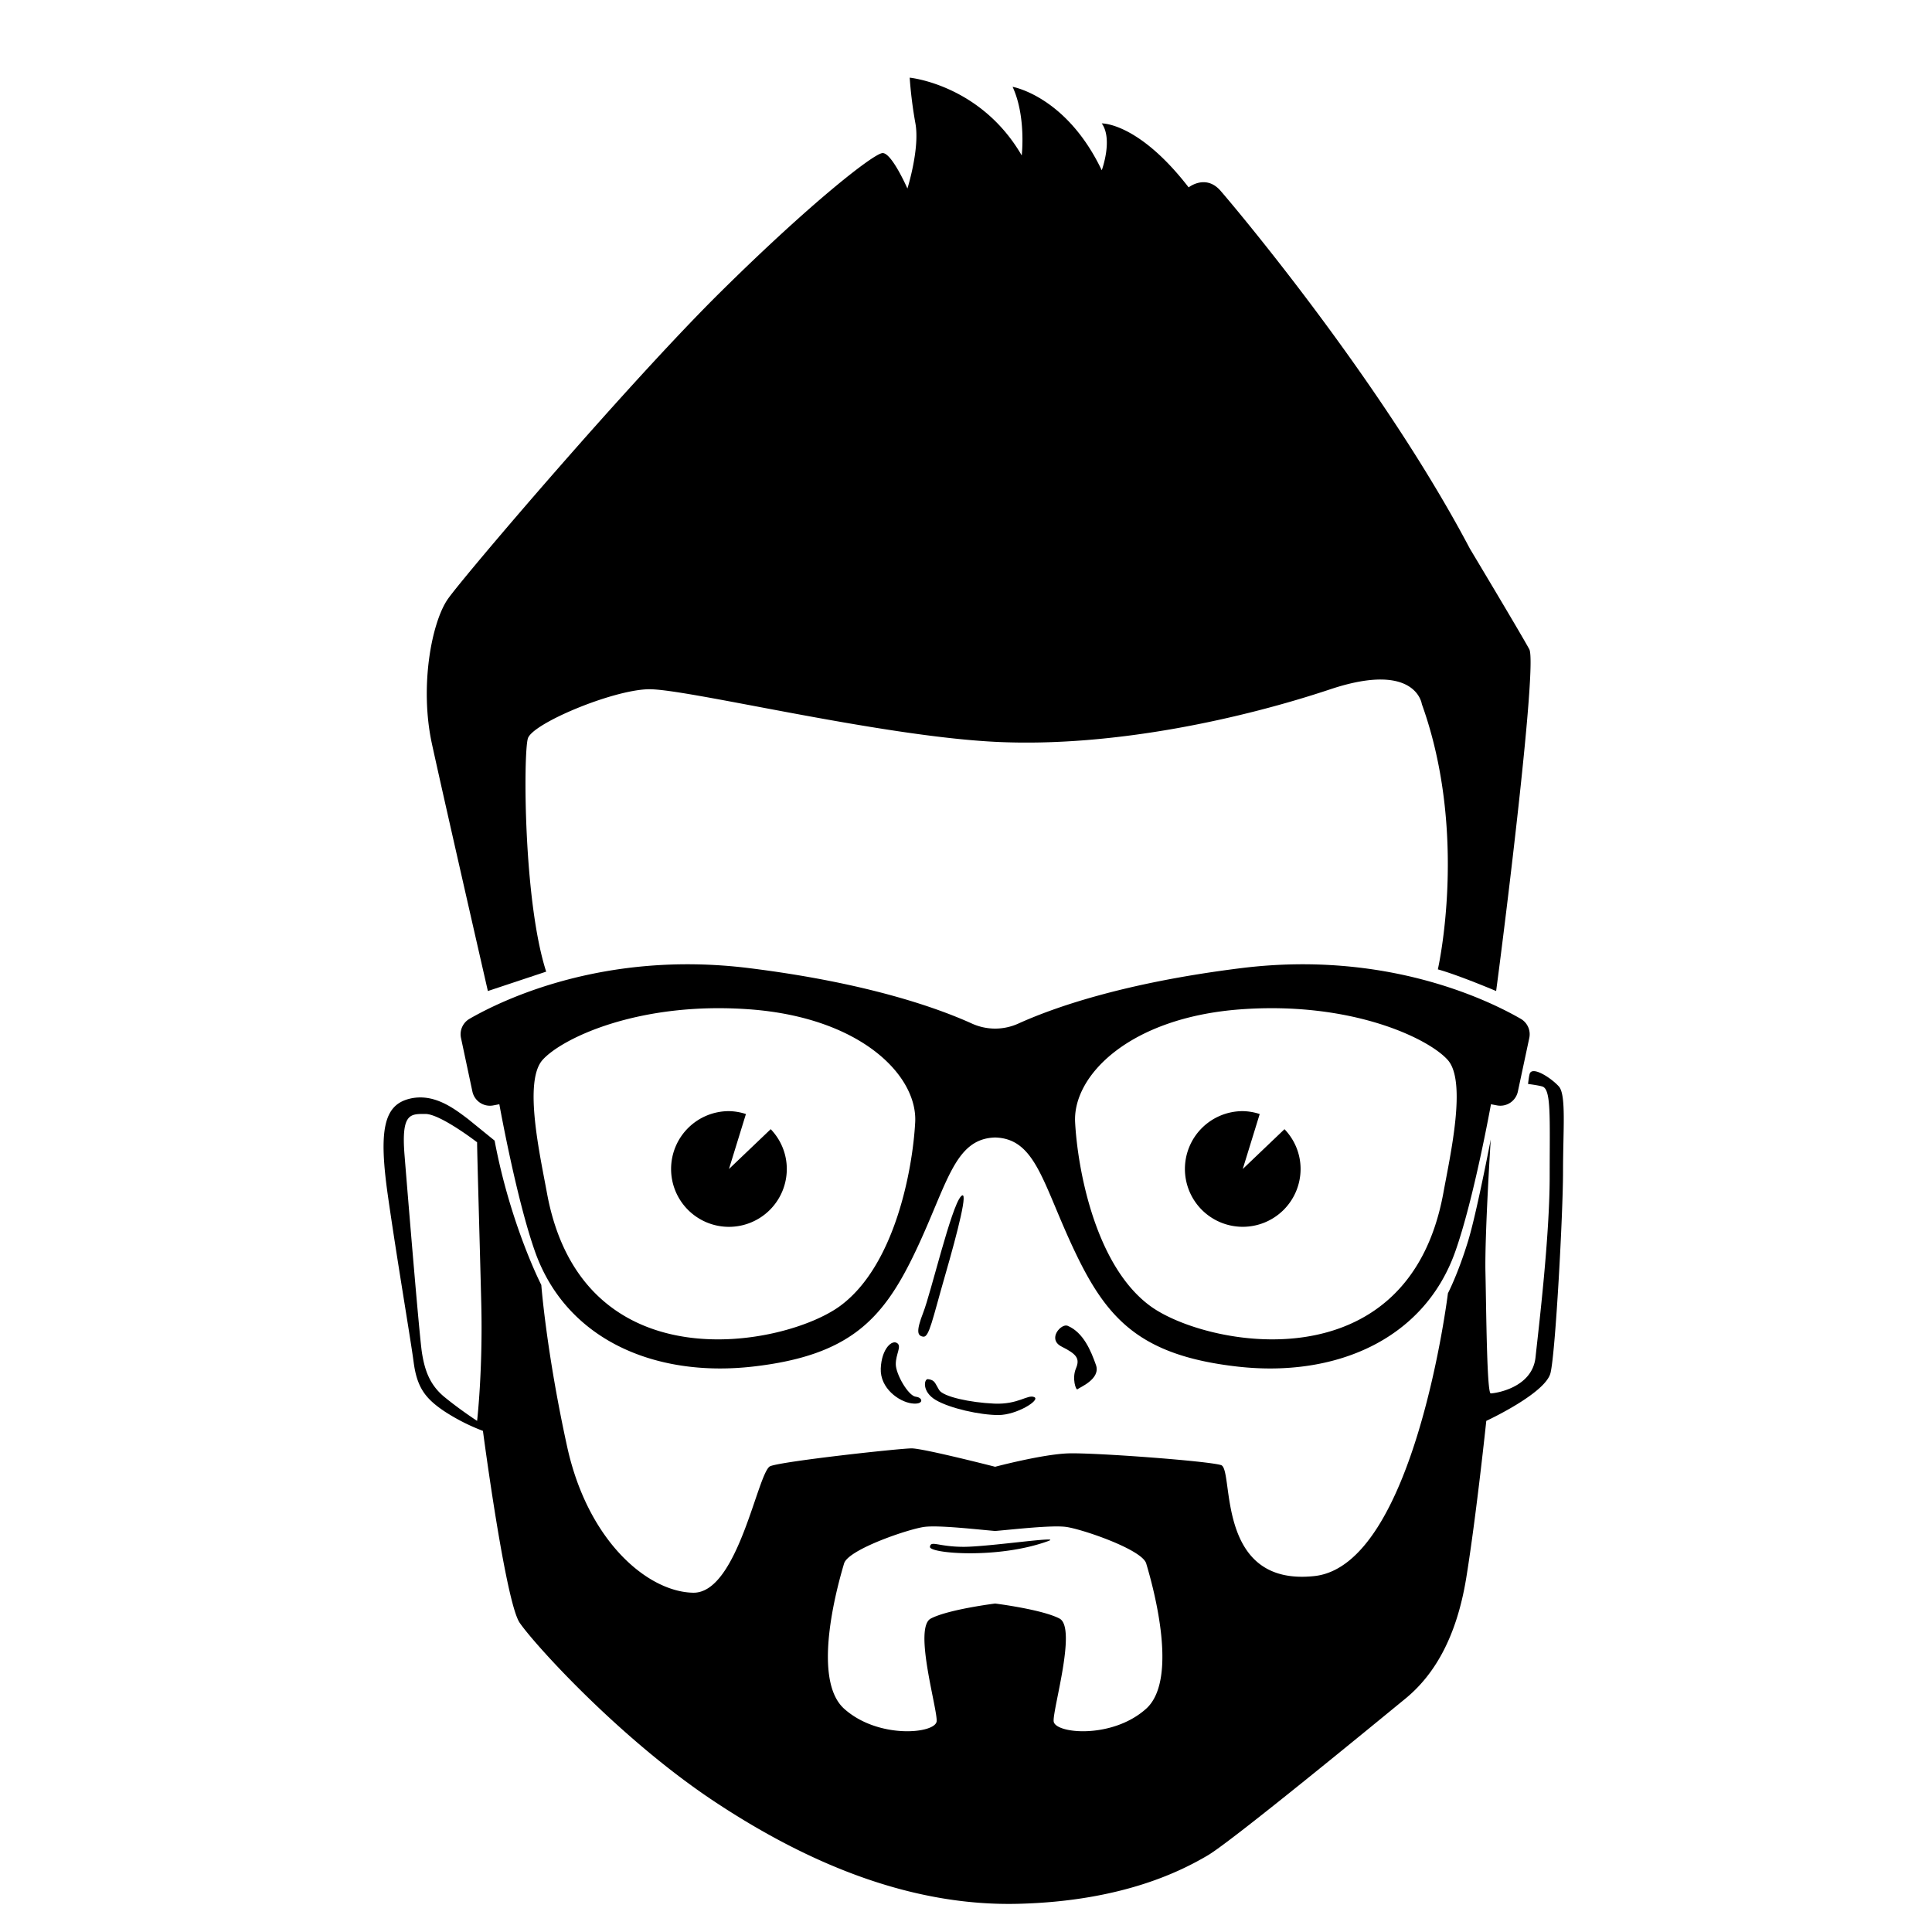 <svg xmlns="http://www.w3.org/2000/svg" viewBox="0 0 90 90" height="90mm" width="90mm"><path d="M67.238 55.568c-1.65 9.02-11.123 7.15-13.675 5.256-2.552-1.894-3.365-6.378-3.48-8.544-.116-2.166 2.513-4.872 7.694-5.26 5.181-.384 8.778 1.355 9.667 2.36.89 1.006.116 4.424-.206 6.188zm-28.085 5.256c-2.552 1.895-12.026 3.764-13.675-5.256-.323-1.764-1.096-5.182-.207-6.188.89-1.005 4.486-2.744 9.667-2.36 5.182.388 7.81 3.094 7.695 5.26-.116 2.166-.928 6.65-3.48 8.544zm31.691-13.363c-1.522-.878-6.3-3.203-13.041-2.36-5.546.691-8.809 1.877-10.351 2.575-.349.16-.722.24-1.094.24-.373 0-.746-.08-1.095-.24-1.542-.698-4.804-1.884-10.35-2.575-6.741-.843-11.52 1.482-13.042 2.36a.831.831 0 00-.395.896l.53 2.49c.096.445.53.735.978.646l.277-.053s.79 4.396 1.659 6.855c1.458 4.127 5.61 5.88 10.147 5.366 4.537-.515 6.083-2.216 7.579-5.363 1.495-3.143 1.804-5.256 3.712-5.309 1.907.053 2.217 2.166 3.712 5.31 1.495 3.146 3.041 4.847 7.578 5.362 4.537.515 8.69-1.239 10.147-5.366.87-2.459 1.66-6.855 1.66-6.855l.277.053a.835.835 0 00.976-.645l.531-2.49a.831.831 0 00-.395-.897"/><path d="M41.807 62.578c-.245-.198-.738.243-.778 1.17-.038.929.856 1.55 1.438 1.627.583.078.544-.271.194-.31-.35-.04-.932-1.052-.932-1.517 0-.466.272-.815.078-.97M43.227 64.246c-.18-.02-.294.586.367.974.66.388 2.06.698 2.914.698.855 0 1.982-.702 1.67-.836-.31-.134-.738.353-1.864.304-1.127-.05-2.37-.321-2.565-.632-.194-.314-.19-.469-.522-.508M49.733 61.76c-.296-.124-.971.624-.272.973.699.35.855.557.66 1.016-.194.458 0 1.044.077.966.079-.08 1.089-.469.856-1.128-.233-.66-.583-1.514-1.321-1.828M44.76 55.737c-.456.505-1.4 4.509-1.75 5.401-.348.896-.272 1.09 0 1.13.274.038.43-.82 1.012-2.837.583-2.022 1.127-4.12.738-3.694"/><path d="M53.395 79.596c-1.593 1.435-4.274 1.164-4.312.582-.04-.582 1.088-4.354.272-4.78-.816-.427-2.997-.699-2.997-.699s-2.181.272-2.997.699c-.816.426.31 4.198.272 4.78-.04.582-2.72.853-4.313-.582-1.593-1.44-.194-6.1 0-6.763.194-.66 3.07-1.63 3.768-1.708.698-.077 2.37.117 3.27.194.898-.077 2.571-.271 3.27-.194.698.078 3.573 1.048 3.767 1.708.195.663 1.593 5.323 0 6.763zM22.225 66.19s-.778-.504-1.516-1.108c-.738-.603-.932-1.34-1.049-2.039-.117-.698-.66-7.306-.816-9.246-.155-1.944.272-1.905.971-1.905.7 0 2.41 1.32 2.41 1.32.007.747.116 4.353.194 7.5.078 3.146-.194 5.478-.194 5.478zm50.392-15.579c-.35-.391-1.242-.973-1.36-.585-.03.106-.052.279-.075.469.262.035.512.074.658.116.428.117.35 1.397.35 4.195 0 2.797-.505 6.992-.66 8.428-.156 1.436-1.904 1.676-2.086 1.676-.181 0-.207-3.888-.246-5.634-.038-1.75.246-6.192.246-6.192-.275 1.408-.747 3.733-1.062 4.752-.466 1.517-.932 2.41-.932 2.41s-1.554 12.665-6.217 13.173c-4.662.504-3.73-4.975-4.351-5.169-.622-.194-5.907-.585-7.112-.546-1.204.038-3.412.624-3.412.624s-3.347-.857-3.89-.857c-.545 0-6.001.596-6.585.829-.582.233-1.497 5.933-3.595 5.895-2.098-.04-4.896-2.371-5.868-6.802-.97-4.427-1.204-7.535-1.204-7.535s-1.437-2.798-2.175-6.724l-1.244-1.01c-.622-.465-1.593-1.24-2.758-.93-1.166.31-1.4 1.481-.972 4.49.428 3.006 1.05 6.622 1.204 7.786.156 1.164.544 1.672 1.4 2.254a9.274 9.274 0 001.826.932s1.048 7.965 1.71 8.936c.66.973 4.661 5.4 9.052 8.315 4.39 2.914 9.17 4.896 14.143 4.78 4.973-.117 7.731-1.595 8.858-2.255 1.127-.66 7.926-6.254 9.208-7.302 1.283-1.051 2.37-2.759 2.837-5.634.466-2.875.932-7.306.932-7.306s2.759-1.277 2.992-2.233c.233-.952.583-7.44.583-9.384s.155-3.574-.195-3.962"/><path d="M48.84 71.785c.68-.25-2.768.272-3.949.272-1.18 0-1.53-.31-1.57 0-.038.31 3.187.582 5.518-.272M25.443 45.263l-2.716.903s-2.01-8.784-2.603-11.5c-.592-2.717-.006-5.697.74-6.763.745-1.065 8.467-10.121 12.727-14.326 4.26-4.209 7.082-6.393 7.509-6.445.425-.053 1.171 1.65 1.171 1.65s.586-1.862.373-3.033c-.213-1.172-.266-2.131-.266-2.131s3.301.32 5.218 3.623c0 0 .213-1.813-.425-3.196 0 0 2.502.427 4.153 3.887 0 0 .533-1.439 0-2.183 0 0 1.704-.053 4.048 2.98 0 0 .798-.638 1.49.163.693.797 7.51 8.89 11.61 16.665 0 0 2.396 3.997 2.769 4.689.373.691-1.118 12.728-1.545 15.92 0 0-1.757-.744-2.715-1.009 0 0 1.438-6.286-.746-12.357 0 0-.266-2.022-4.26-.692-3.994 1.334-10.038 2.717-15.563 2.452-5.526-.268-14.525-2.505-16.23-2.452-1.703.053-5.378 1.598-5.591 2.29-.213.691-.213 7.563.852 10.865M35.903 52.601l-1.945 1.856.79-2.561a2.666 2.666 0 00-.79-.135 2.695 2.695 0 102.694 2.696c0-.723-.288-1.373-.749-1.856M59.837 52.601l-1.945 1.856.79-2.561a2.666 2.666 0 00-.79-.135 2.694 2.694 0 102.694 2.696c0-.723-.288-1.373-.75-1.856"/></svg>